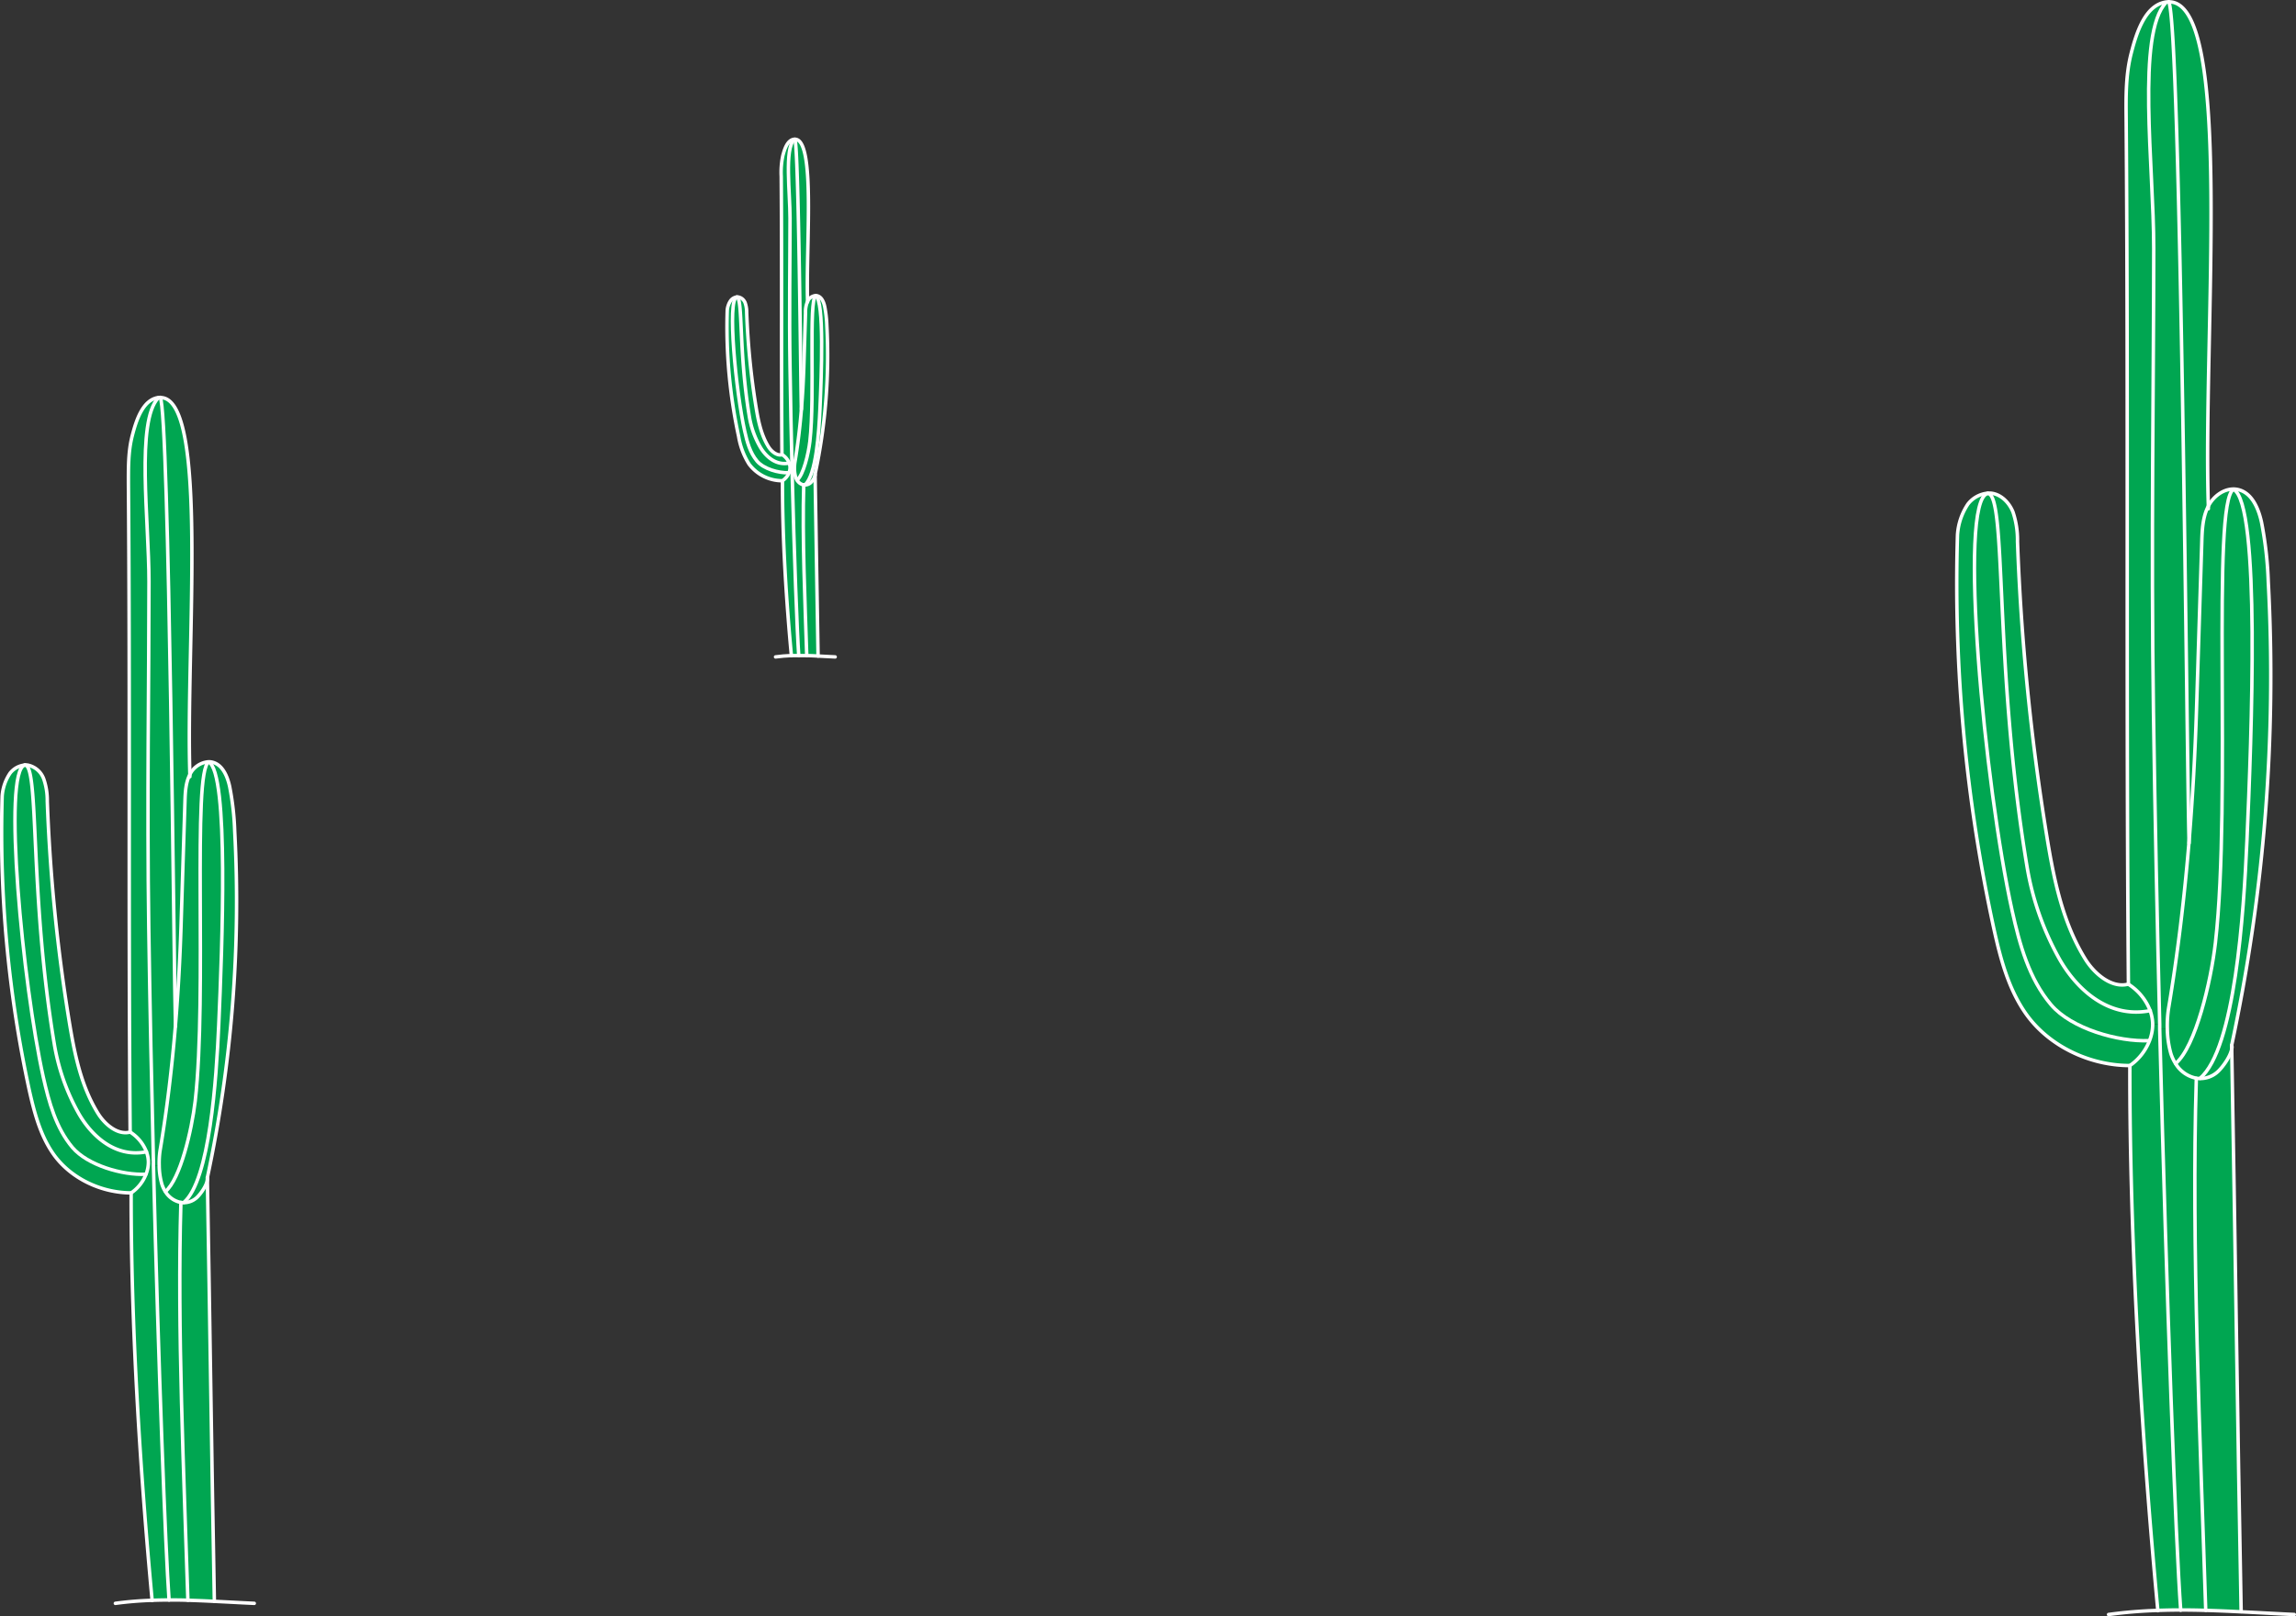 <svg xmlns="http://www.w3.org/2000/svg" viewBox="0 0 656.69 462.37"><rect x="0" y="0" width="656.69" height="462.37" fill="#333333" stroke="none"/><defs><style>.cls-1{fill:#00a651;}.cls-2{fill:none;stroke:#fff;stroke-linecap:round;stroke-linejoin:round;stroke-width:0.99px;}</style></defs><title>Asset 3</title><g id="Layer_2" data-name="Layer 2"><g id="Layer_3" data-name="Layer 3"><path class="cls-1" d="M67.13,237.82a377.21,377.21,0,0,1-7.82,99.08c0,.15,0,.31,0,.46-.13,1.68-1.83,4.08-2.94,5.16a5.55,5.55,0,0,1-3.86,1.54v0c7.47-6.35,9.36-35.26,10-50.76,1-22.15,3-72.24-2.86-75.25v-.08a4.41,4.41,0,0,1,1.07.13c2.9.74,4.26,4,4.91,6.94A79.63,79.63,0,0,1,67.13,237.82Z"/><path class="cls-1" d="M59.7,218c5.81,3,3.84,53.1,2.86,75.25-.68,15.5-2.57,44.41-10,50.76v0a5.12,5.12,0,0,1-.78-.06,6.67,6.67,0,0,1-4.46-3.13l0,0c4.26-3.62,7.55-17.44,8.51-25.88C59.29,284.56,54.91,220.62,59.7,218Z"/><path class="cls-1" d="M61.3,458.08v0c-2.52-.13-5-.24-7.55-.31v0c-1.13-35.62-3.09-78.15-2-113.78a5.12,5.12,0,0,0,.78.06,5.55,5.55,0,0,0,3.86-1.54c1.11-1.08,2.81-3.48,2.94-5.16C60,376.55,60.58,418.91,61.3,458.08Z"/><path class="cls-1" d="M54.31,221.59a6.49,6.49,0,0,1,5.39-3.65V218c-4.79,2.6-.41,66.54-3.87,97-1,8.44-4.25,22.26-8.51,25.88l0,0a9,9,0,0,1-1-2.18,20.35,20.35,0,0,1-.73-5.23,24.1,24.1,0,0,1,.25-4.35c2-11.62,3.41-23.81,4.41-36,.77-9.41,1.28-18.8,1.57-27.9q.57-17.94,1.13-35.86c.08-2.65.19-5.41,1.41-7.76C54.3,221.6,54.31,221.6,54.31,221.59Z"/><path class="cls-1" d="M54.31,221.59s0,0,0,0c-1.22,2.35-1.33,5.11-1.41,7.76q-.57,17.92-1.13,35.86c-.29,9.1-.8,18.49-1.57,27.9-.42-12.4-1.76-175.32-4.35-179.44C59.85,113.52,53.08,185.18,54.31,221.59Z"/><path class="cls-1" d="M53.75,457.78v0c-1.79-.05-3.58-.08-5.37-.08-1-14.49-3-65.68-4.46-124.23l1.61,0a20.35,20.35,0,0,0,.73,5.23,9,9,0,0,0,1,2.18A6.67,6.67,0,0,0,51.74,344C50.66,379.63,52.62,422.16,53.75,457.78Z"/><path class="cls-1" d="M50.19,293.13c-1,12.17-2.45,24.36-4.41,36a24.1,24.1,0,0,0-.25,4.35l-1.61,0c0-.36,0-.73,0-1.09-.54-21.8-1-44.58-1.34-66.86-.53-35.92.08-71.68.06-99.09,0-17.64-3.74-45.92,2.66-52.63v-.09h.06a3,3,0,0,1,.52,0C48.43,117.81,49.77,280.73,50.19,293.13Z"/><path class="cls-1" d="M43.92,333.5c1.47,58.55,3.44,109.74,4.46,124.23-1.63,0-3.25,0-4.88.09-3.48-37.43-6.06-79-6-116.56a11.53,11.53,0,0,0,4.2-5.31,9.58,9.58,0,0,0,.7-3.5l1.45,0C43.91,332.77,43.92,333.14,43.92,333.5Z"/><path class="cls-1" d="M45.26,113.74v.09c-6.4,6.71-2.67,35-2.66,52.63,0,27.41-.59,63.17-.06,99.09.33,22.28.8,45.06,1.34,66.86l-1.45,0v-.12a8.81,8.81,0,0,0-.54-2.82,11.59,11.59,0,0,0-4.68-5.69c-.52-61.23,0-124.13-.49-185.36,0-4.58-.07-9.22,1.06-13.66S40.76,114.39,45.26,113.74Z"/><path class="cls-1" d="M42.44,332.33v.12a9.58,9.58,0,0,1-.7,3.5l0,0c-6.66.3-16.67-2.58-21-7.67-4.75-5.59-6.74-13-8.33-20.12C6.5,281.73.65,220.31,7.11,218.87c4.16,0,1.25,36.59,8.38,79.56a60.76,60.76,0,0,0,6.91,19.92c3.5,6.23,10.32,13,19.49,11.16h0A8.81,8.81,0,0,1,42.44,332.33Z"/><path class="cls-1" d="M41.9,329.51h0c-9.17,1.84-16-4.93-19.49-11.16a60.76,60.76,0,0,1-6.91-19.92c-7.13-43-4.22-79.56-8.38-79.56v-.05a4.39,4.39,0,0,1,.81,0,6.17,6.17,0,0,1,4.64,4,18.65,18.65,0,0,1,1,6.32A504.41,504.41,0,0,0,19.76,292c1.51,9.24,3.37,18.7,8.34,26.64,1.94,3.08,5.61,6.18,9.12,5.22A11.59,11.59,0,0,1,41.9,329.51Z"/><path class="cls-1" d="M41.7,335.93l0,0a11.53,11.53,0,0,1-4.2,5.31c-8.51,0-17.25-4.08-22.19-11-3.84-5.41-5.54-12-7-18.49a347.75,347.75,0,0,1-7.73-84,13.42,13.42,0,0,1,2.27-6.59,6.09,6.09,0,0,1,4.18-2.31v.05c-6.46,1.44-.61,62.86,5.27,89.27C14,315.3,16,322.67,20.71,328.26,25,333.35,35,336.23,41.7,335.93Z"/><path class="cls-2" d="M33,458.69a103.31,103.31,0,0,1,10.53-.87c1.63-.06,3.25-.09,4.88-.09,1.79,0,3.58,0,5.37.08,2.51.07,5,.18,7.55.31,3.8.18,7.6.4,11.39.57"/><path class="cls-2" d="M43.51,457.88a.13.13,0,0,0,0-.06c-3.48-37.43-6.06-79-6-116.56"/><path class="cls-2" d="M59.31,336.9c0,.15,0,.31,0,.46.7,39.19,1.26,81.55,2,120.72"/><path class="cls-2" d="M51.74,344c-1.08,35.63.88,78.16,2,113.78"/><path class="cls-2" d="M45.27,113.83c-6.4,6.71-2.67,35-2.66,52.63,0,27.41-.59,63.17-.06,99.09.33,22.28.8,45.06,1.34,66.86,0,.36,0,.73,0,1.09,1.47,58.55,3.44,109.74,4.46,124.23v0"/><path class="cls-2" d="M37.54,341.26c-8.51,0-17.25-4.08-22.19-11-3.84-5.41-5.54-12-7-18.49a347.75,347.75,0,0,1-7.73-84,13.42,13.42,0,0,1,2.27-6.59,6.09,6.09,0,0,1,4.18-2.31,4.39,4.39,0,0,1,.81,0,6.17,6.17,0,0,1,4.64,4,18.65,18.65,0,0,1,1,6.32A504.41,504.41,0,0,0,19.76,292c1.51,9.24,3.37,18.7,8.34,26.64,1.94,3.08,5.61,6.18,9.12,5.22a11.59,11.59,0,0,1,4.68,5.69,8.81,8.81,0,0,1,.54,2.82v.12a9.58,9.58,0,0,1-.7,3.5A11.53,11.53,0,0,1,37.54,341.26Z"/><path class="cls-2" d="M7.11,218.87c4.16,0,1.25,36.59,8.38,79.56a60.76,60.76,0,0,0,6.91,19.92c3.5,6.23,10.32,13,19.49,11.16"/><path class="cls-2" d="M7.11,218.87c-6.46,1.44-.61,62.86,5.27,89.27C14,315.3,16,322.67,20.71,328.26c4.32,5.09,14.33,8,21,7.67"/><path class="cls-2" d="M59.31,336.9a377.21,377.21,0,0,0,7.82-99.08A79.63,79.63,0,0,0,65.68,225c-.65-2.92-2-6.2-4.91-6.94a4.41,4.41,0,0,0-1.07-.13,6.49,6.49,0,0,0-5.39,3.65s0,0,0,0c-1.22,2.35-1.33,5.11-1.41,7.76q-.57,17.92-1.13,35.86c-.29,9.1-.8,18.49-1.57,27.9-1,12.17-2.45,24.36-4.41,36a24.1,24.1,0,0,0-.25,4.35,20.35,20.35,0,0,0,.73,5.23,9,9,0,0,0,1,2.18A6.67,6.67,0,0,0,51.74,344a5.12,5.12,0,0,0,.78.06,5.55,5.55,0,0,0,3.86-1.54c1.11-1.08,2.81-3.48,2.94-5.16A2.32,2.32,0,0,0,59.31,336.9Z"/><path class="cls-2" d="M59.7,218c-4.79,2.6-.41,66.54-3.87,97-1,8.44-4.25,22.26-8.51,25.88"/><path class="cls-2" d="M59.7,218c5.81,3,3.84,53.1,2.86,75.25-.68,15.5-2.57,44.41-10,50.76"/><path class="cls-2" d="M37.22,323.82c-.52-61.23,0-124.13-.49-185.36,0-4.58-.07-9.22,1.06-13.66s3-10.41,7.47-11.06h.06a3,3,0,0,1,.52,0c14-.17,7.24,71.49,8.47,107.9,0,.18,0,.37,0,.55"/><path class="cls-2" d="M45.83,113.68h0c2.59,4.12,3.93,167,4.35,179.44,0,.22,0,.4,0,.52"/><path class="cls-1" d="M236.49,93.13a162,162,0,0,1-3.36,42.53v.19a4.46,4.46,0,0,1-1.26,2.22,2.43,2.43,0,0,1-1.66.66h0c3.21-2.73,4-15.14,4.31-21.79.42-9.51,1.27-31-1.22-32.3v0a1.88,1.88,0,0,1,.46.06c1.24.31,1.82,1.72,2.1,3A33.94,33.94,0,0,1,236.49,93.13Z"/><path class="cls-1" d="M233.3,84.63c2.49,1.3,1.64,22.79,1.22,32.3-.29,6.65-1.1,19.06-4.31,21.79h0a1.84,1.84,0,0,1-.33,0,2.82,2.82,0,0,1-1.91-1.34h0c1.83-1.55,3.24-7.48,3.66-11.11C233.12,113.19,231.24,85.75,233.3,84.63Z"/><path class="cls-1" d="M234,187.67h0c-1.08-.05-2.16-.1-3.24-.13h0c-.48-15.29-1.32-33.54-.86-48.84a1.84,1.84,0,0,0,.33,0,2.43,2.43,0,0,0,1.66-.66,4.46,4.46,0,0,0,1.26-2.22C233.43,152.67,233.67,170.85,234,187.67Z"/><path class="cls-1" d="M231,86.17a2.78,2.78,0,0,1,2.32-1.57v0c-2.06,1.12-.18,28.56-1.66,41.61-.42,3.63-1.83,9.56-3.66,11.11h0a3.66,3.66,0,0,1-.44-.94,8.93,8.93,0,0,1-.32-2.24,11.76,11.76,0,0,1,.11-1.87c.84-5,1.47-10.22,1.89-15.44.34-4,.55-8.07.68-12l.48-15.4a7.68,7.68,0,0,1,.61-3.33Z"/><path class="cls-1" d="M231,86.17h0a7.68,7.68,0,0,0-.61,3.33l-.48,15.4c-.13,3.9-.34,7.93-.68,12-.18-5.32-.75-75.25-1.86-77C233.36,39.78,230.45,70.54,231,86.17Z"/><path class="cls-1" d="M230.74,187.54h0c-.77,0-1.53,0-2.3,0-.44-6.22-1.29-28.19-1.92-53.32l.69,0a8.93,8.93,0,0,0,.32,2.24,3.66,3.66,0,0,0,.44.94,2.82,2.82,0,0,0,1.91,1.34C229.42,154,230.26,172.25,230.74,187.54Z"/><path class="cls-1" d="M229.21,116.87c-.42,5.22-1.05,10.46-1.89,15.44a11.76,11.76,0,0,0-.11,1.87l-.69,0c0-.16,0-.32,0-.47-.23-9.36-.43-19.13-.57-28.7-.23-15.41,0-30.76,0-42.53,0-7.57-1.6-19.7,1.14-22.58v0h.25C228.46,41.62,229,111.55,229.21,116.87Z"/><path class="cls-1" d="M226.52,134.2c.63,25.13,1.48,47.1,1.92,53.32q-1,0-2.1,0c-1.49-16.06-2.6-33.89-2.55-50a5,5,0,0,0,1.8-2.28,4.18,4.18,0,0,0,.3-1.5l.62,0C226.52,133.88,226.52,134,226.52,134.2Z"/><path class="cls-1" d="M227.1,39.88v0c-2.74,2.88-1.14,15-1.14,22.58,0,11.77-.25,27.12,0,42.53.14,9.57.34,19.34.57,28.7l-.62,0v-.06a3.93,3.93,0,0,0-.23-1.21,5,5,0,0,0-2-2.44c-.23-26.28,0-53.27-.21-79.55a23.06,23.06,0,0,1,.45-5.87C224.38,42.73,225.17,40.16,227.1,39.88Z"/><path class="cls-1" d="M225.89,133.69v.06a4.18,4.18,0,0,1-.3,1.5h0c-2.86.13-7.15-1.11-9-3.29-2-2.4-2.89-5.56-3.57-8.64C210.46,112,208,85.62,210.72,85c1.79,0,.54,15.7,3.6,34.15a25.92,25.92,0,0,0,3,8.54c1.5,2.68,4.43,5.58,8.36,4.79h0A3.93,3.93,0,0,1,225.89,133.69Z"/><path class="cls-1" d="M225.66,132.48h0c-3.93.79-6.86-2.11-8.36-4.79a25.92,25.92,0,0,1-3-8.54C211.26,100.7,212.51,85,210.72,85v0a1.36,1.36,0,0,1,.35,0,2.63,2.63,0,0,1,2,1.72,8,8,0,0,1,.42,2.71,217.45,217.45,0,0,0,2.67,27c.65,4,1.45,8,3.58,11.43.84,1.32,2.41,2.65,3.92,2.24A5,5,0,0,1,225.66,132.48Z"/><path class="cls-1" d="M225.57,135.24h0a5,5,0,0,1-1.8,2.28,11.88,11.88,0,0,1-9.53-4.73,21.36,21.36,0,0,1-3-7.93A149,149,0,0,1,208,88.8a5.68,5.68,0,0,1,1-2.83,2.58,2.58,0,0,1,1.79-1v0c-2.77.62-.26,27,2.27,38.31.68,3.08,1.53,6.24,3.57,8.64C218.42,134.13,222.71,135.37,225.57,135.24Z"/><path class="cls-2" d="M221.82,187.93c1.51-.21,3-.32,4.52-.38q1,0,2.1,0c.77,0,1.53,0,2.3,0,1.08,0,2.16.08,3.24.13l4.89.25"/><path class="cls-2" d="M226.35,187.58a0,0,0,0,0,0,0c-1.49-16.06-2.6-33.89-2.55-50"/><path class="cls-2" d="M233.13,135.66v.19c.3,16.82.54,35,.85,51.82"/><path class="cls-2" d="M229.88,138.7c-.46,15.3.38,33.55.86,48.84"/><path class="cls-2" d="M227.1,39.92c-2.74,2.88-1.14,15-1.14,22.58,0,11.77-.25,27.12,0,42.53.14,9.57.34,19.34.57,28.7,0,.15,0,.31,0,.47.63,25.13,1.48,47.1,1.92,53.32v0"/><path class="cls-2" d="M223.79,137.53a11.88,11.88,0,0,1-9.53-4.73,21.36,21.36,0,0,1-3-7.93A149,149,0,0,1,208,88.8a5.68,5.68,0,0,1,1-2.83,2.58,2.58,0,0,1,1.79-1,1.36,1.36,0,0,1,.35,0,2.63,2.63,0,0,1,2,1.72,8,8,0,0,1,.42,2.71,217.45,217.45,0,0,0,2.67,27c.65,4,1.45,8,3.58,11.43.84,1.32,2.41,2.65,3.92,2.24a5,5,0,0,1,2,2.44,3.93,3.93,0,0,1,.23,1.21v.06a4.18,4.18,0,0,1-.3,1.5A5,5,0,0,1,223.79,137.53Z"/><path class="cls-2" d="M210.72,85c1.79,0,.54,15.7,3.6,34.15a25.92,25.92,0,0,0,3,8.54c1.5,2.68,4.43,5.58,8.36,4.79"/><path class="cls-2" d="M210.72,85c-2.77.62-.26,27,2.27,38.31.68,3.08,1.53,6.24,3.57,8.64,1.86,2.18,6.15,3.42,9,3.29"/><path class="cls-2" d="M233.13,135.66a162,162,0,0,0,3.36-42.53,33.94,33.94,0,0,0-.63-5.5c-.28-1.25-.86-2.66-2.1-3a1.88,1.88,0,0,0-.46-.06A2.78,2.78,0,0,0,231,86.17h0a7.68,7.68,0,0,0-.61,3.33l-.48,15.4c-.13,3.9-.34,7.93-.68,12-.42,5.22-1.05,10.46-1.89,15.44a11.76,11.76,0,0,0-.11,1.87,8.93,8.93,0,0,0,.32,2.24,3.66,3.66,0,0,0,.44.94,2.82,2.82,0,0,0,1.91,1.34,1.84,1.84,0,0,0,.33,0,2.43,2.43,0,0,0,1.66-.66,4.46,4.46,0,0,0,1.26-2.22A.6.6,0,0,0,233.13,135.66Z"/><path class="cls-2" d="M233.3,84.63c-2.06,1.12-.18,28.56-1.66,41.61-.42,3.63-1.83,9.56-3.66,11.11"/><path class="cls-2" d="M233.3,84.63c2.49,1.3,1.64,22.79,1.22,32.3-.29,6.65-1.1,19.06-4.31,21.79"/><path class="cls-2" d="M223.65,130c-.23-26.28,0-53.27-.21-79.55a23.06,23.06,0,0,1,.45-5.87c.49-1.89,1.28-4.46,3.21-4.74h.25c6-.08,3.1,30.68,3.63,46.31a1.69,1.69,0,0,1,0,.23"/><path class="cls-2" d="M227.34,39.85h0c1.11,1.76,1.68,71.69,1.86,77a1.94,1.94,0,0,1,0,.22"/><path class="cls-1" d="M648.76,166.51A504.37,504.37,0,0,1,638.3,299c0,.2,0,.41,0,.61-.18,2.25-2.45,5.46-3.94,6.9a7.35,7.35,0,0,1-5.16,2.06v0c10-8.49,12.52-47.15,13.43-67.88C644,211,646.59,144.05,638.82,140v-.11a5.9,5.9,0,0,1,1.43.18c3.88,1,5.7,5.37,6.57,9.28A106.71,106.71,0,0,1,648.76,166.51Z"/><path class="cls-1" d="M638.82,140c7.77,4,5.14,71,3.83,100.63-.91,20.73-3.44,59.39-13.43,67.88v0a7.28,7.28,0,0,1-1-.08,8.92,8.92,0,0,1-6-4.18l.06,0c5.69-4.84,10.09-23.32,11.38-34.61C638.28,229,632.42,143.51,638.82,140Z"/><path class="cls-1" d="M641,461.06v.05c-3.37-.17-6.74-.32-10.09-.41v0c-1.51-47.64-4.14-104.51-2.69-152.16a7.38,7.38,0,0,0,6.2-2c1.49-1.44,3.76-4.65,3.94-6.9C639.25,352,640,408.68,641,461.06Z"/><path class="cls-1" d="M631.62,144.8c1.4-2.71,4.25-4.88,7.2-4.88V140c-6.4,3.48-.54,89-5.17,129.65-1.29,11.29-5.69,29.77-11.38,34.61l-.06,0a12.31,12.31,0,0,1-1.36-2.92,27.26,27.26,0,0,1-1-7,32.26,32.26,0,0,1,.34-5.82c2.62-15.54,4.56-31.84,5.9-48.12,1-12.58,1.71-25.14,2.1-37.31q.75-24,1.51-47.95c.1-3.55.25-7.24,1.88-10.38C631.6,144.82,631.62,144.82,631.62,144.8Z"/><path class="cls-1" d="M631.62,144.8s0,0,0,0c-1.63,3.14-1.78,6.83-1.88,10.38q-.76,24-1.51,47.95c-.39,12.17-1.07,24.73-2.1,37.31-.57-16.58-2.36-234.45-5.82-240C639,.28,630,96.11,631.62,144.8Z"/><path class="cls-1" d="M630.87,460.66v0q-3.6-.1-7.18-.11c-1.37-19.38-4-87.83-6-166.13l2.15,0a27.26,27.26,0,0,0,1,7,12.31,12.31,0,0,0,1.36,2.92,8.92,8.92,0,0,0,6,4.18C626.73,356.15,629.36,413,630.87,460.66Z"/><path class="cls-1" d="M626.11,240.47c-1.34,16.28-3.28,32.58-5.9,48.12a32.26,32.26,0,0,0-.34,5.82l-2.15,0c0-.48,0-1,0-1.46-.72-29.15-1.35-59.61-1.79-89.41-.71-48,.11-95.86.08-132.51,0-23.59-5-61.41,3.56-70.38l0-.12.08,0a4.12,4.12,0,0,1,.7-.05C623.75,6,625.54,223.89,626.11,240.47Z"/><path class="cls-1" d="M617.72,294.46c2,78.3,4.6,146.75,6,166.13-2.18,0-4.35,0-6.53.12-4.65-50-8.1-105.6-8-155.87a15.47,15.47,0,0,0,5.62-7.1,12.88,12.88,0,0,0,.93-4.68l1.94-.06C617.71,293.48,617.72,294,617.72,294.46Z"/><path class="cls-1" d="M619.51.58l0,.12C611,9.67,616,47.49,616,71.08c0,36.65-.79,84.48-.08,132.51.44,29.8,1.07,60.26,1.79,89.41l-1.94.06v-.16a12,12,0,0,0-.72-3.78,15.56,15.56,0,0,0-6.26-7.61c-.69-81.88,0-166-.65-247.88-.06-6.12-.1-12.33,1.41-18.26S613.5,1.45,619.51.58Z"/><path class="cls-1" d="M615.74,292.9v.16a12.88,12.88,0,0,1-.93,4.68l-.06,0c-8.9.4-22.29-3.45-28.07-10.26-6.35-7.47-9-17.33-11.14-26.9-7.86-35.32-15.68-117.46-7-119.38,5.56,0,1.67,48.93,11.2,106.39a81.5,81.5,0,0,0,9.24,26.64c4.68,8.33,13.8,17.38,26.07,14.92h0A12,12,0,0,1,615.74,292.9Z"/><path class="cls-1" d="M615,289.12h0c-12.27,2.46-21.39-6.59-26.07-14.92a81.5,81.5,0,0,1-9.24-26.64c-9.53-57.46-5.64-106.39-11.2-106.39v-.07a5.57,5.57,0,0,1,1.08,0c2.85.34,5.13,2.71,6.2,5.37a25,25,0,0,1,1.29,8.45,675.28,675.28,0,0,0,8.34,84c2,12.36,4.51,25,11.15,35.62,2.6,4.12,7.51,8.27,12.2,7A15.56,15.56,0,0,1,615,289.12Z"/><path class="cls-1" d="M614.75,297.71l.06,0a15.47,15.47,0,0,1-5.62,7.1c-11.38,0-23.07-5.46-29.68-14.73-5.13-7.23-7.4-16.07-9.3-24.72A464.94,464.94,0,0,1,559.87,153a17.94,17.94,0,0,1,3-8.81,8.11,8.11,0,0,1,5.59-3.09v.07c-8.64,1.92-.82,84.06,7,119.38,2.13,9.57,4.79,19.43,11.14,26.9C592.46,294.26,605.85,298.11,614.75,297.71Z"/><path class="cls-2" d="M603.08,461.88a135.66,135.66,0,0,1,14.08-1.17c2.18-.08,4.35-.12,6.53-.12q3.59,0,7.18.11c3.35.09,6.72.24,10.09.41,5.08.24,10.17.54,15.23.77"/><path class="cls-2" d="M617.17,460.79a.25.25,0,0,0,0-.08c-4.65-50-8.1-105.6-8-155.87"/><path class="cls-2" d="M638.3,299c0,.2,0,.41,0,.61C639.25,352,640,408.68,641,461.06"/><path class="cls-2" d="M628.18,308.5c-1.45,47.65,1.18,104.52,2.69,152.16"/><path class="cls-2" d="M619.53.7C611,9.67,616,47.49,616,71.08c0,36.65-.79,84.48-.08,132.51.44,29.8,1.07,60.26,1.79,89.41,0,.48,0,1,0,1.46,2,78.3,4.6,146.75,6,166.13v.07"/><path class="cls-2" d="M609.19,304.84c-11.38,0-23.07-5.46-29.68-14.73-5.13-7.23-7.4-16.07-9.3-24.72A464.94,464.94,0,0,1,559.87,153a17.94,17.94,0,0,1,3-8.81,8.11,8.11,0,0,1,5.59-3.09,5.57,5.57,0,0,1,1.08,0c2.85.34,5.13,2.71,6.2,5.37a25,25,0,0,1,1.29,8.45,675.28,675.28,0,0,0,8.34,84c2,12.36,4.51,25,11.15,35.62,2.6,4.12,7.51,8.27,12.2,7a15.56,15.56,0,0,1,6.26,7.61,12,12,0,0,1,.72,3.78v.16a12.88,12.88,0,0,1-.93,4.68A15.47,15.47,0,0,1,609.19,304.84Z"/><path class="cls-2" d="M568.5,141.17c5.56,0,1.67,48.93,11.2,106.39a81.5,81.5,0,0,0,9.24,26.64c4.68,8.33,13.8,17.38,26.07,14.92"/><path class="cls-2" d="M568.5,141.17c-8.64,1.92-.82,84.06,7,119.38,2.13,9.57,4.79,19.43,11.14,26.9,5.78,6.81,19.17,10.66,28.07,10.26"/><path class="cls-2" d="M638.3,299a504.37,504.37,0,0,0,10.46-132.5,106.71,106.71,0,0,0-1.94-17.13c-.87-3.91-2.69-8.29-6.57-9.28a5.9,5.9,0,0,0-1.43-.18c-3,0-5.8,2.17-7.2,4.88,0,0,0,0,0,0-1.63,3.14-1.78,6.83-1.88,10.38q-.76,24-1.51,47.95c-.39,12.17-1.07,24.73-2.1,37.31-1.34,16.28-3.28,32.58-5.9,48.12a32.26,32.26,0,0,0-.34,5.82,27.26,27.26,0,0,0,1,7,12.31,12.31,0,0,0,1.36,2.92,8.92,8.92,0,0,0,6,4.18,7.38,7.38,0,0,0,6.2-2c1.49-1.44,3.76-4.65,3.94-6.9A3,3,0,0,0,638.3,299Z"/><path class="cls-2" d="M638.82,140c-6.4,3.48-.54,89-5.17,129.65-1.29,11.29-5.69,29.77-11.38,34.61"/><path class="cls-2" d="M638.82,140c7.77,4,5.14,71,3.83,100.63-.91,20.73-3.44,59.39-13.43,67.88"/><path class="cls-2" d="M608.76,281.51c-.69-81.88,0-166-.65-247.88-.06-6.12-.1-12.33,1.41-18.26s4-13.92,10-14.79l.08,0a4.12,4.12,0,0,1,.7-.05C639,.28,630,96.11,631.62,144.8c0,.24,0,.5,0,.74"/><path class="cls-2" d="M620.28.5a0,0,0,0,0,0,0c3.46,5.51,5.25,223.38,5.82,240,0,.3,0,.54,0,.7"/></g></g></svg>